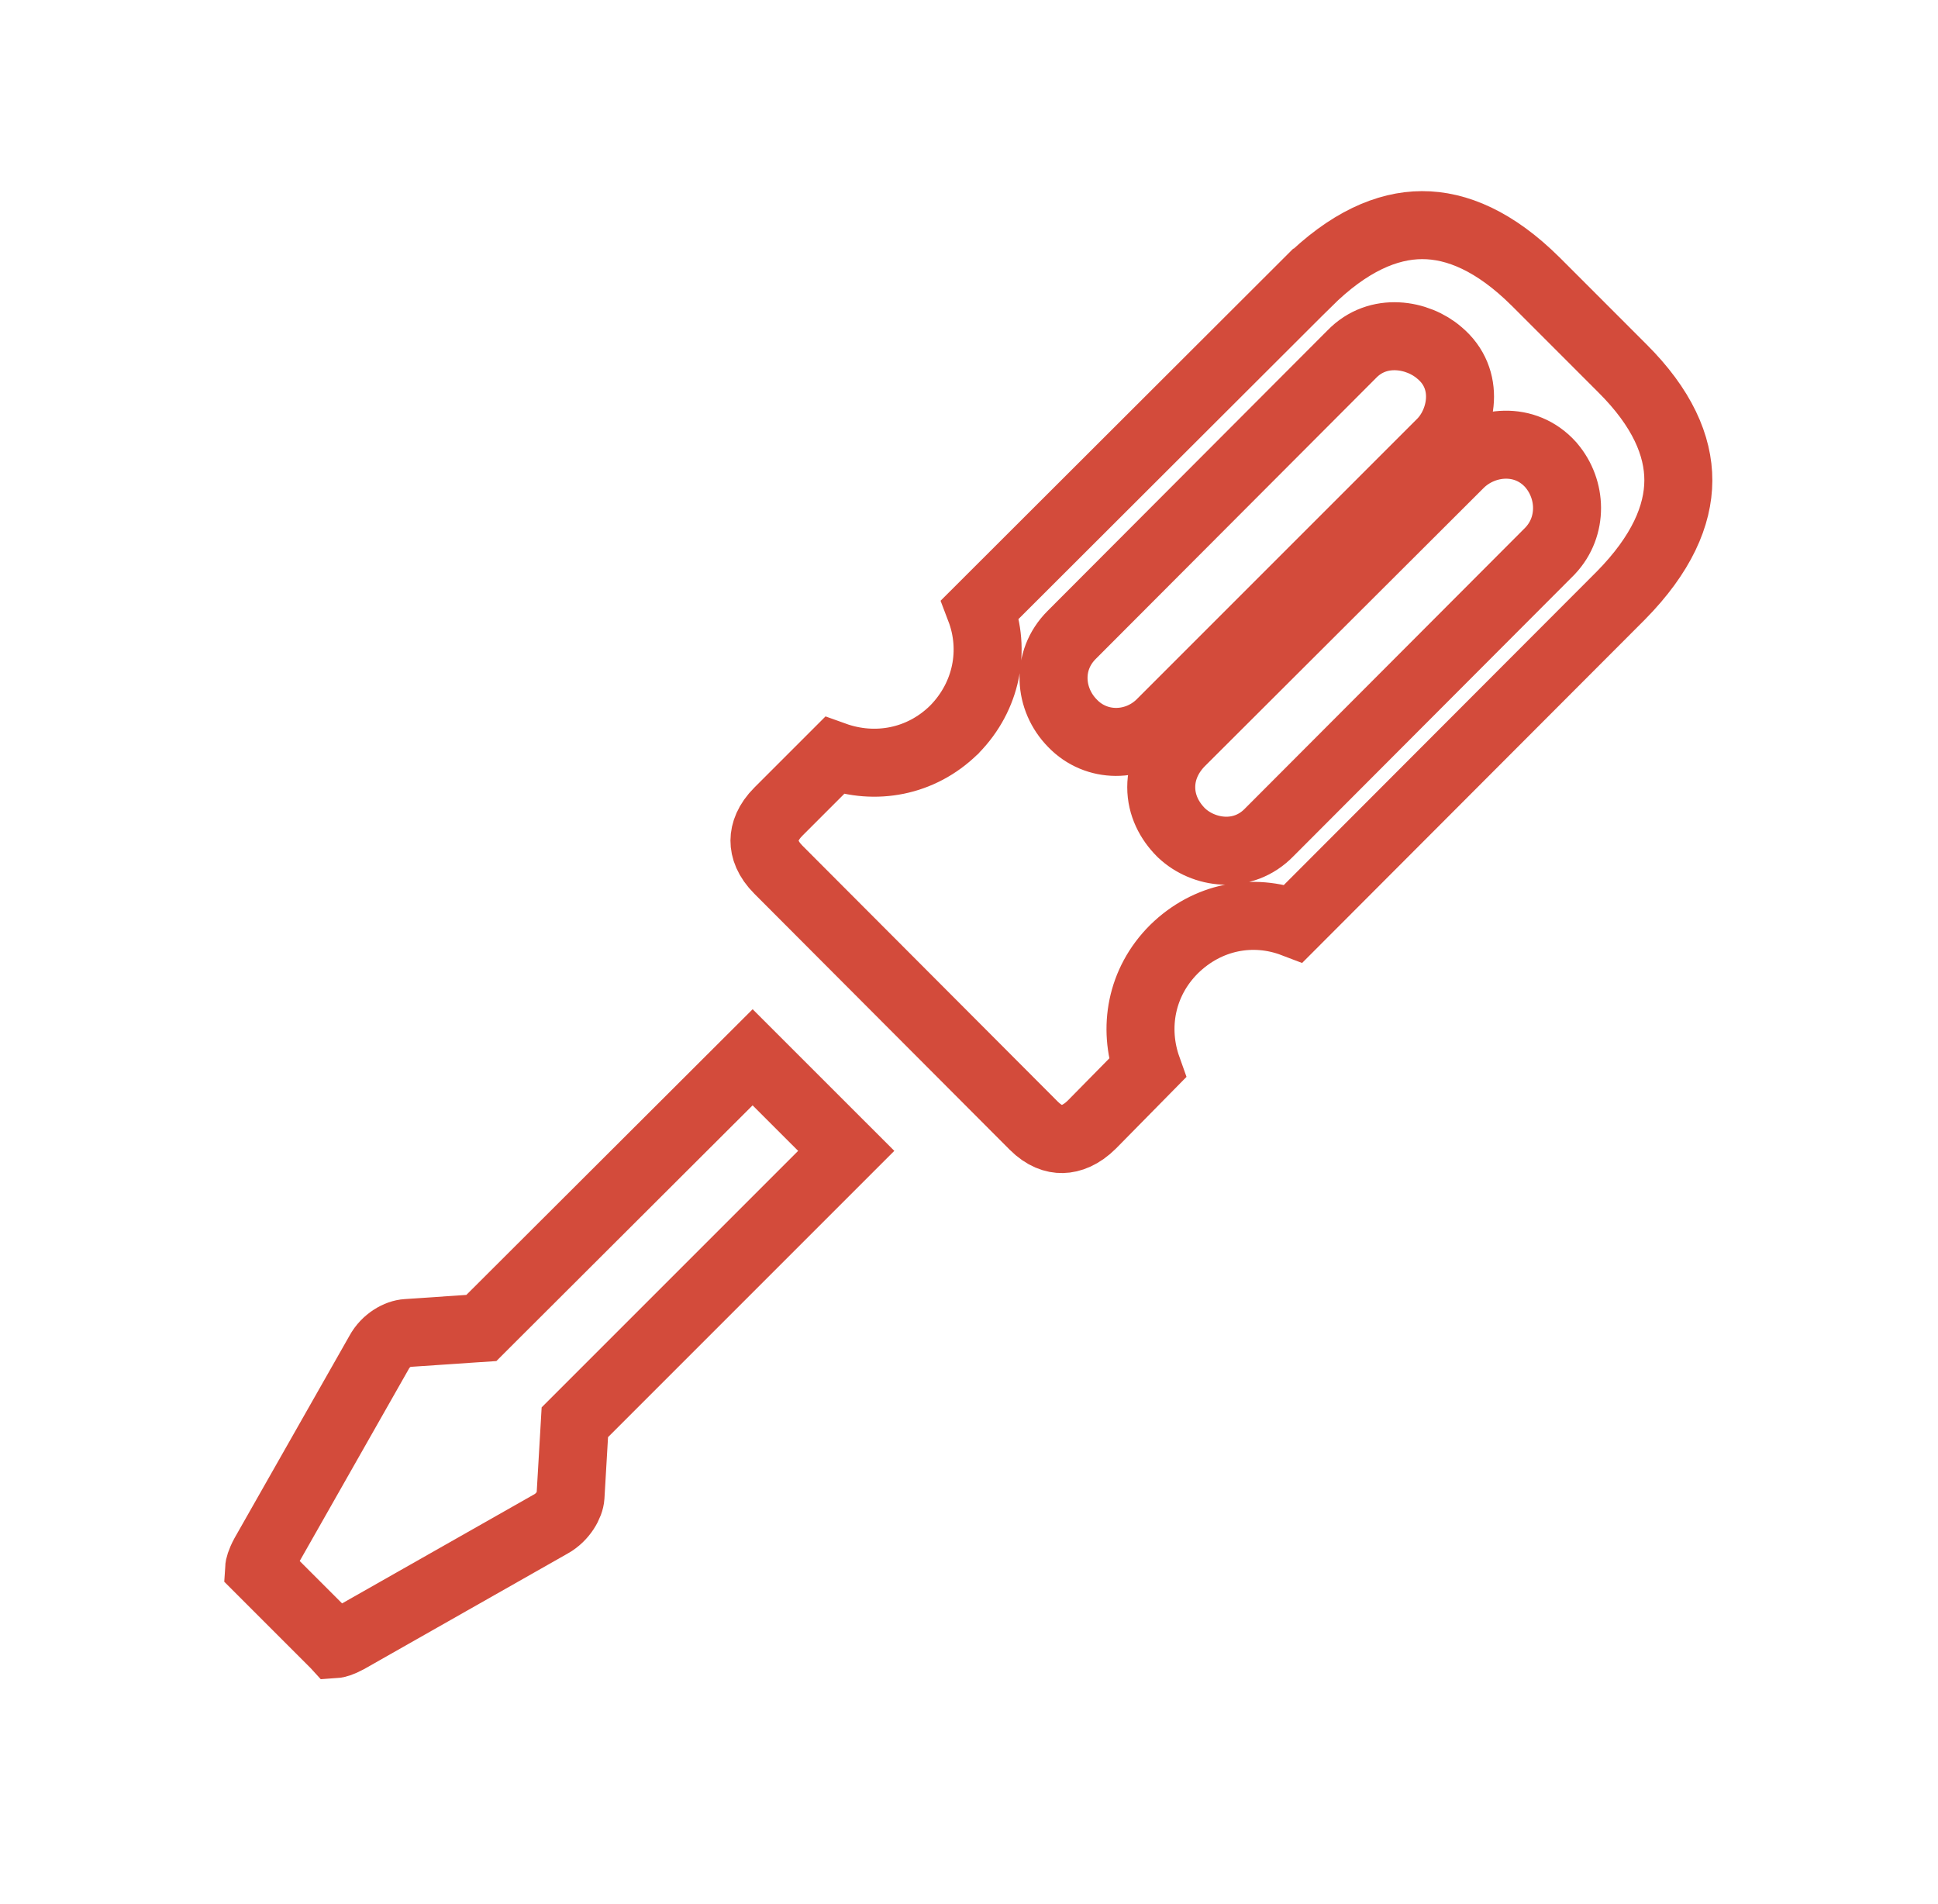 <svg width="57" height="56" viewBox="0 0 57 56" fill="none" xmlns="http://www.w3.org/2000/svg">
<path d="M22.898 25.582L22.897 25.581C22.583 25.268 22.483 24.966 22.484 24.722C22.485 24.476 22.589 24.174 22.897 23.867L24.539 22.225C25.737 22.655 27.084 22.419 28.057 21.466L28.065 21.459L28.072 21.451C29.027 20.476 29.285 19.114 28.829 17.918L38.451 8.312C38.451 8.312 38.452 8.312 38.452 8.312C39.656 7.115 40.794 6.624 41.823 6.621C42.851 6.618 43.977 7.1 45.161 8.276C45.162 8.277 45.162 8.277 45.163 8.277L47.709 10.824L47.711 10.826C48.885 11.992 49.366 13.108 49.363 14.132C49.36 15.16 48.868 16.302 47.671 17.516C47.67 17.517 47.67 17.517 47.669 17.518L38.047 27.156C36.851 26.7 35.512 26.953 34.533 27.912L34.533 27.912L34.526 27.919C33.553 28.892 33.325 30.238 33.745 31.416L32.115 33.072C31.802 33.384 31.494 33.495 31.246 33.5C31.005 33.505 30.709 33.412 30.403 33.105L22.898 25.582ZM34.111 21.301L34.12 21.292L34.129 21.283L42.391 13.021C43.002 12.41 43.263 11.147 42.331 10.374C41.708 9.833 40.535 9.61 39.755 10.42L31.52 18.673C31.52 18.673 31.519 18.674 31.519 18.674C30.758 19.435 30.854 20.572 31.545 21.273C32.246 22.003 33.384 21.991 34.111 21.301ZM34.737 21.819L34.736 21.82C34.397 22.159 34.154 22.617 34.154 23.151C34.154 23.685 34.397 24.143 34.736 24.482L34.746 24.492L34.757 24.502C35.39 25.099 36.55 25.29 37.336 24.474L45.573 16.22L45.583 16.21L45.592 16.2C46.273 15.479 46.226 14.392 45.627 13.688L45.618 13.677L45.609 13.666C44.855 12.829 43.654 12.955 42.964 13.611L42.955 13.619L42.946 13.628L34.737 21.819ZM11.141 39.79L11.146 39.781L11.151 39.772C11.345 39.414 11.709 39.219 11.963 39.205L11.963 39.205L11.974 39.204L13.785 39.081L14.158 39.056L14.423 38.791L22.136 31.095L24.889 33.847L17.176 41.56L16.907 41.829L16.885 42.209L16.779 44.019C16.766 44.24 16.567 44.618 16.202 44.821L16.202 44.821L16.194 44.825L10.225 48.213C10.013 48.328 9.893 48.353 9.847 48.356C9.846 48.355 9.845 48.354 9.844 48.353L7.62 46.129C7.623 46.077 7.65 45.948 7.771 45.723L11.141 39.79Z" stroke="#D34B3B" stroke-width="2"/>
</svg>
